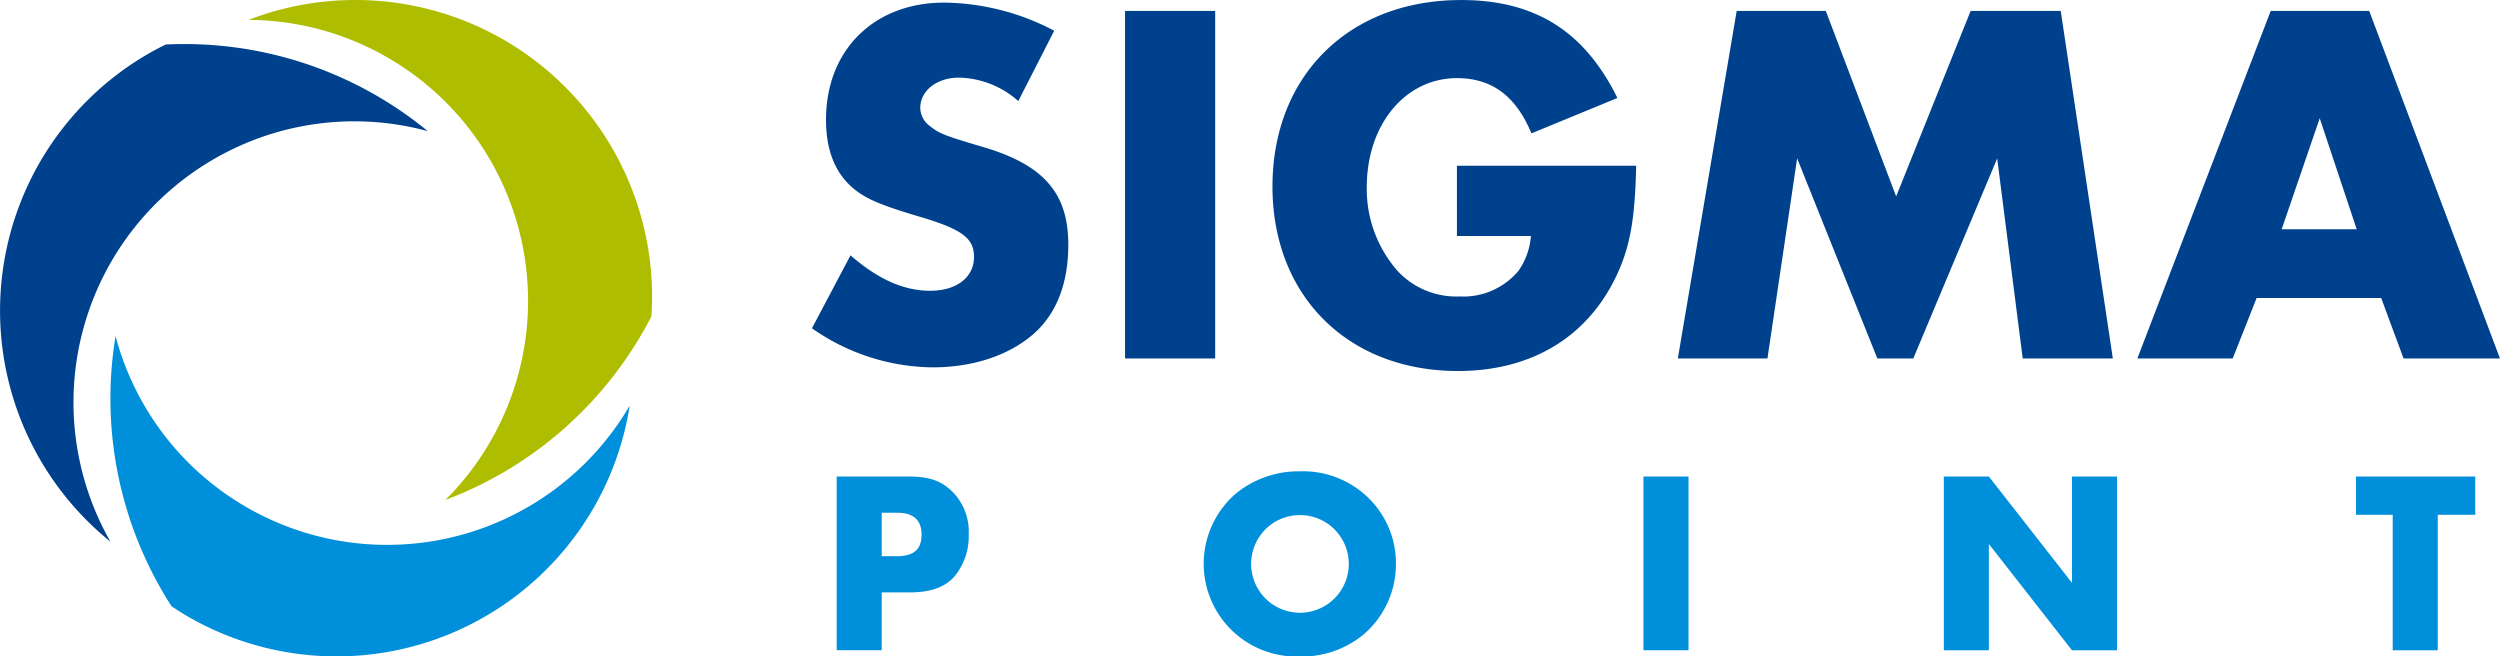 <svg xmlns="http://www.w3.org/2000/svg" width="323.836" height="85.039" viewBox="0 0 323.836 85.039">
  <g id="Group_72" data-name="Group 72" transform="translate(-135.72 -377.008)">
    <path id="Path_153" data-name="Path 153" d="M181.746,377.008a38.356,38.356,0,0,0-13.833,2.574,36.4,36.4,0,0,1,25.5,62.186A49.641,49.641,0,0,0,220.1,417.984c.052-.838.09-1.68.09-2.533A38.442,38.442,0,0,0,181.746,377.008Z" fill="#afbd00"/>
    <path id="Path_154" data-name="Path 154" d="M167.66,442.711a36.283,36.283,0,0,1-16.971-22.17,49.646,49.646,0,0,0,7.255,35c.7.466,1.41.919,2.148,1.346a38.45,38.45,0,0,0,57.2-27.339A36.4,36.4,0,0,1,167.66,442.711Z" fill="#008fdb"/>
    <path id="Path_155" data-name="Path 155" d="M163.443,397.605a36.277,36.277,0,0,1,27.684-3.612,49.651,49.651,0,0,0-33.94-11.22c-.752.373-1.5.762-2.239,1.188a38.446,38.446,0,0,0-4.925,63.209A36.405,36.405,0,0,1,163.443,397.605Z" fill="#00418e"/>
    <g id="Group_71" data-name="Group 71">
      <path id="Path_156" data-name="Path 156" d="M304.094,438.06a12.866,12.866,0,0,0-8.231,2.834,12.014,12.014,0,0,0,8.129,21.153,12.539,12.539,0,0,0,8.334-2.835,11.983,11.983,0,0,0,4.217-9.143,11.809,11.809,0,0,0-3.24-8.23A12.1,12.1,0,0,0,304.094,438.06Zm0,18.319a6.326,6.326,0,1,1,6.341-6.343A6.328,6.328,0,0,1,304.094,456.379Z" fill="#008fdb"/>
      <path id="Path_157" data-name="Path 157" d="M259.01,440.623c-1.45-1.383-3-1.888-5.633-1.888H244.1v22.5h5.835v-7.49h3.643c2.7,0,4.555-.675,5.8-2.092a8.149,8.149,0,0,0,1.822-5.464A7.293,7.293,0,0,0,259.01,440.623Zm-7.153,8.435h-1.922v-5.635h1.958c2.158,0,3.2.946,3.2,2.836C255.1,448.181,254.084,449.058,251.857,449.058Z" fill="#008fdb"/>
      <path id="Path_158" data-name="Path 158" d="M440.9,438.735v4.959h4.758v17.543h5.836V443.694h4.857v-4.959Z" fill="#008fdb"/>
      <path id="Path_159" data-name="Path 159" d="M404.108,452.5l-10.762-13.764h-5.834v22.5h5.834V447.472l10.762,13.766h5.838v-22.5h-5.838Z" fill="#008fdb"/>
      <rect id="Rectangle_53" data-name="Rectangle 53" width="5.836" height="22.502" transform="translate(348.605 438.735)" fill="#008fdb"/>
    </g>
    <path id="Path_160" data-name="Path 160" d="M263.027,396.041c-5.263-1.553-5.67-1.756-7.019-2.835a2.955,2.955,0,0,1-1.08-2.227c0-2.228,2.16-3.914,4.994-3.914a11.9,11.9,0,0,1,7.7,3.037l4.656-9.112a31.207,31.207,0,0,0-14.24-3.644c-9.111,0-15.322,6.141-15.322,15.185,0,3.983,1.217,6.951,3.578,8.909,1.619,1.35,3.578,2.16,8.572,3.645,5.467,1.62,7.02,2.767,7.02,5.2,0,2.632-2.229,4.386-5.67,4.386s-6.75-1.484-10.326-4.588l-4.994,9.448a27.633,27.633,0,0,0,15.589,5.062c5.2,0,9.788-1.484,13.026-4.252,3.039-2.632,4.59-6.547,4.59-11.676C274.1,401.98,270.857,398.336,263.027,396.041Zm18.424,27.4h11.676V378.425H281.451Zm42.99-15.861h9.584a9.075,9.075,0,0,1-1.619,4.522,9.331,9.331,0,0,1-7.627,3.307,10.38,10.38,0,0,1-7.965-3.239,16.049,16.049,0,0,1-4.048-10.935c0-8.1,4.994-14.105,11.675-14.105,4.524,0,7.627,2.294,9.653,7.153L345.23,389.7c-4.253-8.638-10.664-12.688-20.248-12.688-14.511,0-24.433,9.787-24.433,24.162,0,14.174,9.787,23.893,24.027,23.893,9.652,0,17.01-4.523,20.721-12.756,1.621-3.577,2.226-7.222,2.363-13.836H324.441Zm66.544-29.157-9.65,24.027-9.111-24.027H360.682l-7.625,45.018h11.609l3.845-25.918L378.9,423.443h4.656l10.868-25.918,3.306,25.918h11.676l-6.75-45.018Zm51.629,0H429.856l-17.275,45.018h12.35l3.1-7.83h16.133l2.9,7.83h12.487Zm-11.34,28.28,4.928-14.376,4.791,14.376Z" fill="#00418e"/>
  </g>
</svg>
